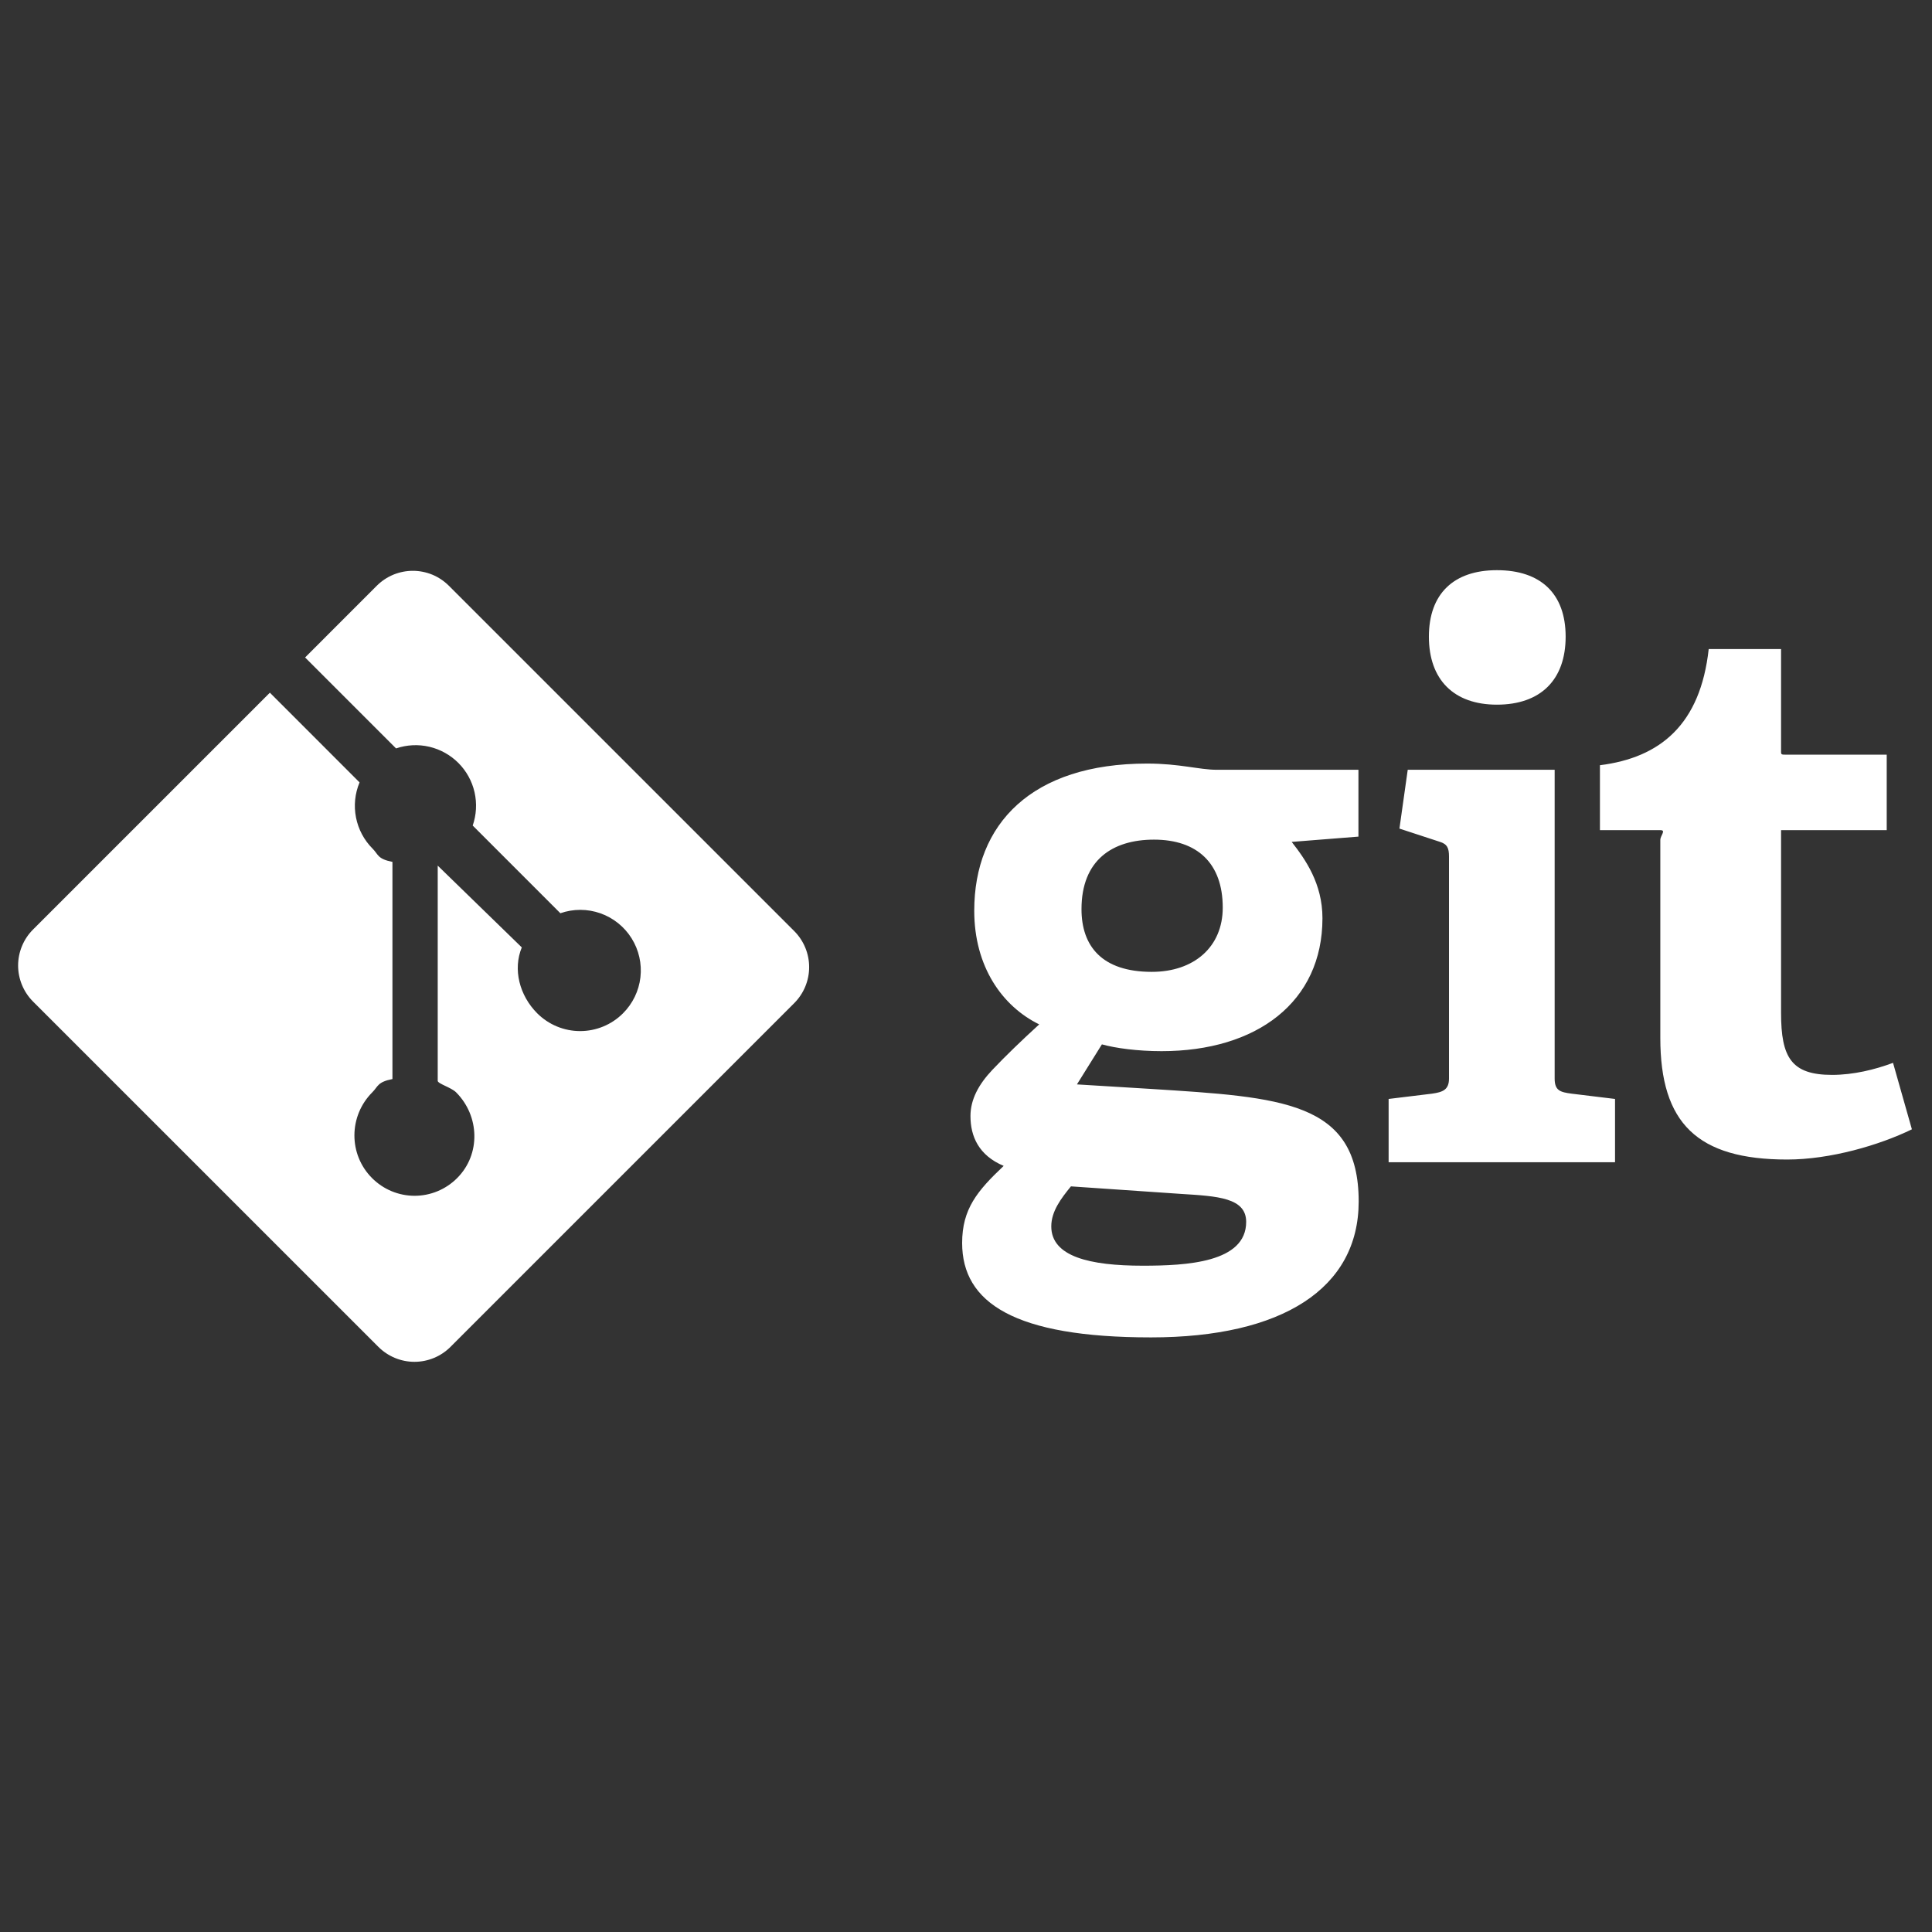 <svg width="64" height="64" viewBox="0 0 64 64" fill="none" xmlns="http://www.w3.org/2000/svg">
<rect x="0" y="0" width="64" height="64" fill="#333333" stroke="none"/>
<path d="M38.002 25.294C34.175 25.294 32.273 27.292 32.273 30.169C32.273 32.021 33.199 33.333 34.425 33.934C33.824 34.484 33.324 34.966 32.873 35.441C32.422 35.917 32.148 36.419 32.148 36.97C32.148 37.646 32.422 38.273 33.248 38.622C32.373 39.449 31.872 40.049 31.872 41.175C31.872 43.152 33.599 44.303 38.127 44.303C42.481 44.303 45.008 42.678 45.008 39.8C45.008 36.473 42.456 36.348 38.127 36.072L35.675 35.922L36.502 34.596C36.951 34.721 37.678 34.821 38.479 34.821C41.631 34.821 43.808 33.195 43.808 30.417C43.808 29.266 43.239 28.465 42.789 27.889L45 27.714V25.5H40.304C39.73 25.5 39.078 25.294 38.002 25.294V25.294ZM39.128 39.55C40.33 39.625 41.281 39.675 41.281 40.477C41.281 41.826 39.303 41.928 37.853 41.928C36.101 41.928 34.825 41.627 34.825 40.626C34.825 40.125 35.15 39.7 35.476 39.3L39.128 39.55V39.55ZM38.154 32.194C36.502 32.194 35.826 31.342 35.826 30.117C35.826 28.49 36.852 27.814 38.228 27.814C39.654 27.814 40.505 28.59 40.505 30.066C40.505 31.368 39.554 32.194 38.154 32.194ZM49.587 23.343C51.038 23.343 51.864 22.517 51.864 21.09C51.864 19.665 51.038 18.888 49.587 18.888C48.16 18.888 47.334 19.665 47.334 21.09C47.334 22.516 48.16 23.343 49.587 23.343ZM51.5 35.728V25.5H46.633L46.358 27.448L47.692 27.885C47.943 27.96 48 28.097 48 28.372V35.728C48 36.104 47.789 36.179 47.438 36.229L46 36.404V38.5H53.5V36.404L52.062 36.229C51.685 36.179 51.5 36.129 51.5 35.728ZM62.709 35.208C62.108 35.433 61.393 35.607 60.691 35.607C59.341 35.607 59 35.032 59 33.556V27.5H62.5V25H59.181C58.98 25 59 24.999 59 24.824V21.5H56.603C56.328 24 55 25.098 53 25.349V27.5H55.002C55.202 27.5 55 27.677 55 27.826V34.382C55 37.21 56.227 38.411 59.204 38.411C60.631 38.411 62.258 37.935 63.334 37.41L62.709 35.208V35.208ZM14.869 19.403C14.712 19.247 14.526 19.122 14.322 19.037C14.117 18.953 13.897 18.909 13.676 18.909C13.454 18.909 13.235 18.953 13.03 19.037C12.825 19.122 12.639 19.247 12.482 19.403L10.107 21.779L13.12 24.792C13.476 24.671 13.858 24.652 14.224 24.738C14.589 24.824 14.923 25.011 15.188 25.277C15.452 25.543 15.637 25.878 15.72 26.244C15.803 26.611 15.782 26.993 15.659 27.347L18.563 30.252C18.992 30.102 19.459 30.103 19.888 30.254C20.317 30.405 20.681 30.697 20.922 31.082C21.163 31.468 21.267 31.923 21.215 32.375C21.163 32.826 20.959 33.247 20.637 33.568C20.451 33.754 20.23 33.902 19.986 34.003C19.742 34.104 19.481 34.156 19.218 34.156C18.954 34.156 18.693 34.104 18.449 34.003C18.205 33.902 17.984 33.754 17.797 33.568C17.207 32.977 16.985 32.111 17.285 31.384L14.5 28.675V35.804C14.5 35.898 14.947 36.024 15.107 36.183C15.891 36.967 15.929 38.238 15.145 39.024C14.96 39.21 14.74 39.358 14.498 39.459C14.256 39.56 13.996 39.612 13.734 39.612C13.472 39.612 13.212 39.56 12.97 39.459C12.728 39.358 12.508 39.21 12.323 39.024C11.54 38.238 11.549 36.968 12.334 36.183C12.527 35.99 12.5 35.843 13 35.745V28.551C12.5 28.453 12.537 28.307 12.343 28.113C12.061 27.831 11.87 27.472 11.793 27.081C11.716 26.69 11.757 26.285 11.911 25.918L8.94 22.946L1.095 30.791C0.938 30.947 0.814 31.133 0.729 31.338C0.644 31.543 0.6 31.762 0.6 31.984C0.6 32.206 0.644 32.425 0.729 32.63C0.814 32.835 0.938 33.021 1.095 33.178L12.536 44.618C12.853 44.934 13.282 45.112 13.729 45.112C14.177 45.112 14.606 44.934 14.922 44.618L26.31 33.23C26.626 32.913 26.804 32.484 26.804 32.037C26.804 31.589 26.626 31.16 26.31 30.843L14.869 19.403V19.403Z" fill="white"/>
</svg>
